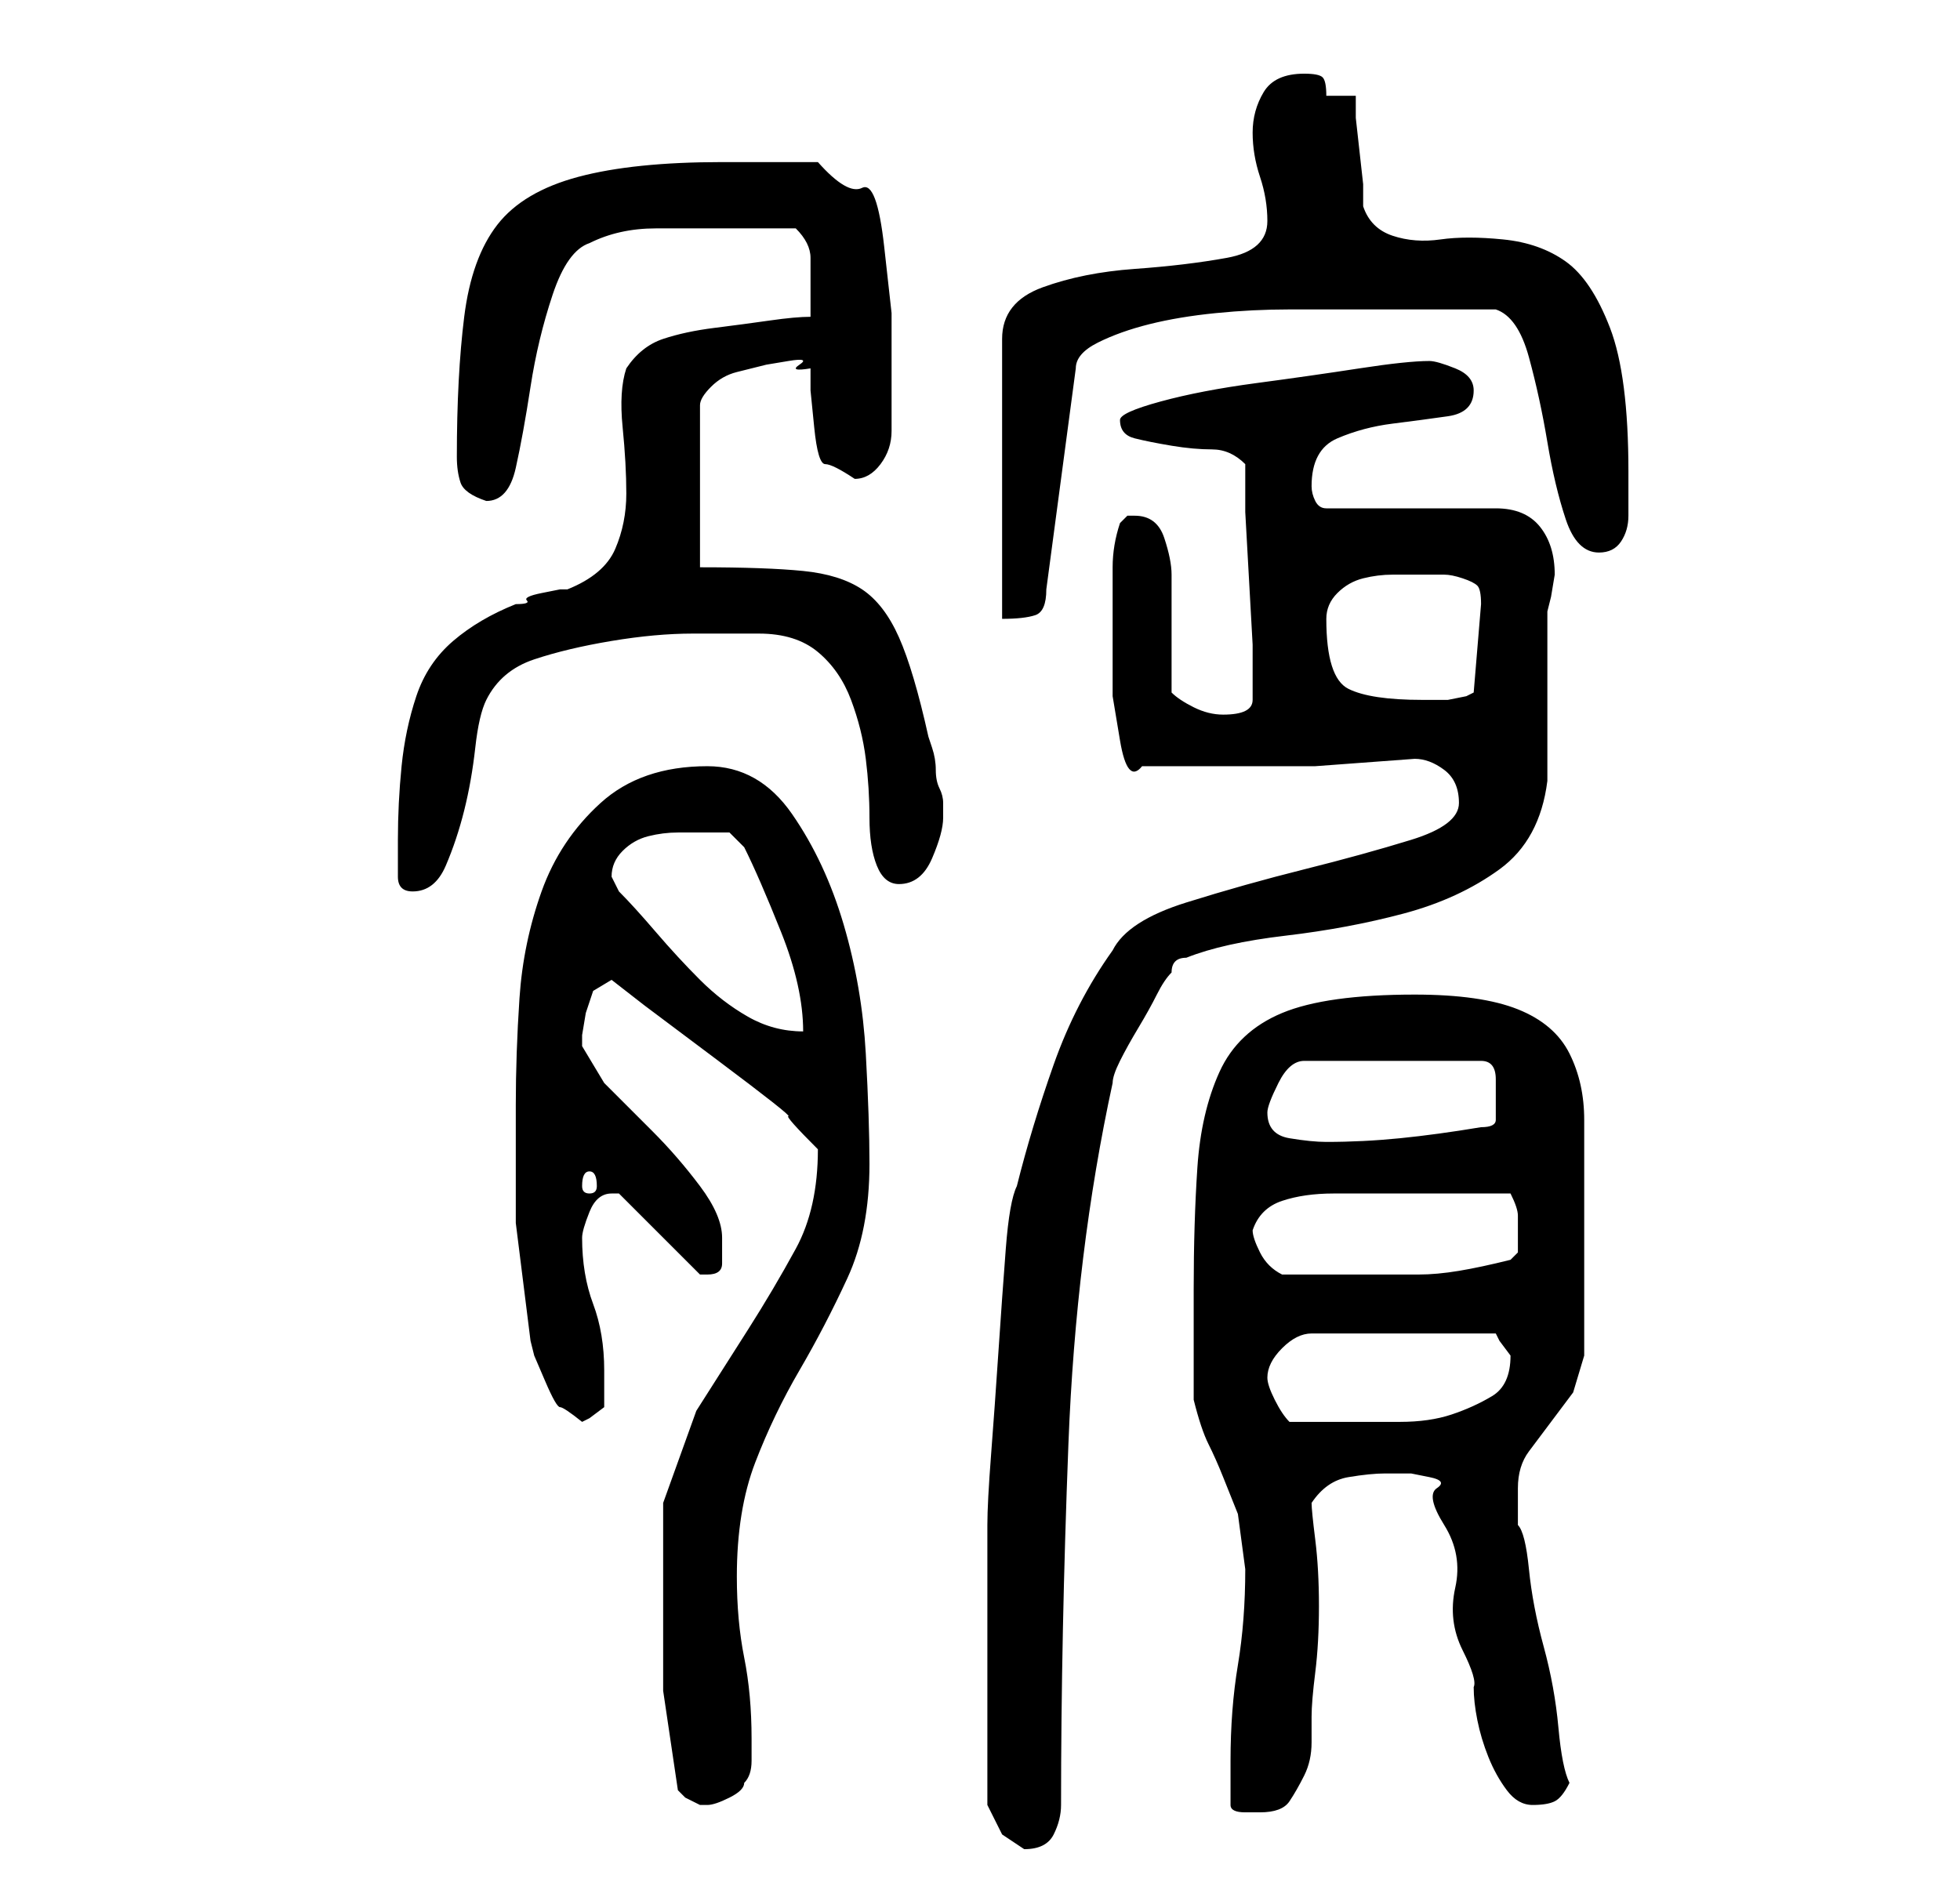 <?xml version="1.0" standalone="no"?>
<!DOCTYPE svg PUBLIC "-//W3C//DTD SVG 1.1//EN" "http://www.w3.org/Graphics/SVG/1.1/DTD/svg11.dtd" >
<svg xmlns="http://www.w3.org/2000/svg" xmlns:xlink="http://www.w3.org/1999/xlink" version="1.1" viewBox="-10 0 266 256">
   <path fill="currentColor"
d="M124 245l2 4t3 2q3 0 4 -2t1 -4q0 -23 1 -49t6 -49q0 -1 1 -3t2.5 -4.5t2.5 -4.5t2 -3q0 -1 0.5 -1.5t1.5 -0.5q5 -2 13.5 -3t16 -3t13 -6t6.5 -12v-23l0.5 -2t0.5 -3v0q0 -4 -2 -6.5t-6 -2.5h-23q-1 0 -1.5 -1t-0.5 -2q0 -5 3.5 -6.5t7.5 -2t7.5 -1t3.5 -3.5
q0 -2 -2.5 -3t-3.5 -1q-3 0 -9.5 1t-14 2t-13 2.5t-5.5 2.5q0 2 2 2.5t5 1t5.5 0.5t4.5 2v6.5t0.5 9t0.5 9v6.5v1q0 1 -1 1.5t-3 0.5t-4 -1t-3 -2v-3.5v-4.5v-4.5v-3.5q0 -2 -1 -5t-4 -3h-1t-1 1q-1 3 -1 6v7v4v6.5t1 6t3 3.5h10h13.5t13.5 -1q2 0 4 1.5t2 4.5t-6.5 5
t-14.5 4t-16 4.5t-10 6.5q-5 7 -8 15.5t-5 16.5q-1 2 -1.5 8.5t-1 14t-1 14t-0.5 9.5v2.5v5.5v6v4v4.5v5.5v6v4zM157 245q0 1 2 1h2q3 0 4 -1.5t2 -3.5t1 -4.5v-3.5q0 -2 0.5 -6t0.5 -9t-0.5 -9t-0.5 -5q2 -3 5 -3.5t5 -0.5h1.5h2t2.5 0.5t1 1.5t1 5t1.5 8.5t1 8.5t1.5 5
q0 2 0.5 4.5t1.5 5t2.5 4.5t3.5 2t3 -0.5t2 -2.5q-1 -2 -1.5 -7.5t-2 -11t-2 -10.5t-1.5 -6v-2.5v-2.5q0 -3 1.5 -5l3 -4l3 -4t1.5 -5v-18v-14q0 -5 -2 -9t-7 -6t-14 -2q-12 0 -18 2.5t-8.5 8t-3 13t-0.5 16.5v15q1 4 2 6t2 4.5l2 5t1 7.5q0 7 -1 13t-1 13v6zM82 243l1 1
t2 1h1q1 0 3 -1t2 -2q1 -1 1 -3v-3q0 -6 -1 -11t-1 -11q0 -9 2.5 -15.5t6 -12.5t6.5 -12.5t3 -15.5q0 -6 -0.5 -15t-3 -17.5t-7 -15t-11.5 -6.5q-9 0 -14.5 5t-8 12t-3 14.5t-0.5 14.5v16t2 16l0.5 2t1.5 3.5t2 3.5t3 2l1 -0.5t2 -1.5v-2.5v-2.5q0 -5 -1.5 -9t-1.5 -9
q0 -1 1 -3.5t3 -2.5h1l11 11h1q2 0 2 -1.5v-3.5q0 -3 -3 -7t-6.5 -7.5l-6.5 -6.5t-3 -5v-1.5t0.5 -3l1 -3t2.5 -1.5l4.5 3.5t10 7.5t9.5 7.5t4 4.5q0 8 -3 13.5t-6.5 11l-7 11t-4.5 12.5v12v13.5t2 13.5zM162 187q0 -2 2 -4t4 -2h25l0.5 1t1.5 2v0v0q0 4 -2.5 5.5t-5.5 2.5
t-7 1h-5h-10q-1 -1 -2 -3t-1 -3zM160 167q1 -3 4 -4t7 -1h7.5h4.5h12q1 2 1 3v3v2t-1 1q-4 1 -7 1.5t-5.5 0.5h-5.5h-6h-3.5h-3.5q-2 -1 -3 -3t-1 -3zM70 159q1 0 1 2q0 1 -1 1t-1 -1q0 -2 1 -2zM162 151q0 -1 1.5 -4t3.5 -3h24q2 0 2 2.5v2.5v3q0 1 -2 1q-6 1 -11 1.5
t-10 0.5q-2 0 -5 -0.5t-3 -3.5zM74 121l-0.5 -1l-0.5 -1q0 -2 1.5 -3.5t3.5 -2t4 -0.5h4h3t2 2q2 4 5 11.5t3 13.5q-4 0 -7.5 -2t-6.5 -5t-6 -6.5t-5 -5.5zM44 119q0 1 0.5 1.5t1.5 0.5v0q3 0 4.5 -3.5t2.5 -7.5t1.5 -8.5t1.5 -6.5q2 -4 6.5 -5.5t10.5 -2.5t11 -1h9
q5 0 8 2.5t4.5 6.5t2 8t0.5 8t1 6.5t3 2.5q3 0 4.5 -3.5t1.5 -5.5v-2q0 -1 -0.5 -2t-0.5 -2.5t-0.5 -3l-0.5 -1.5q-2 -9 -4 -13.5t-5 -6.5t-8 -2.5t-14 -0.5v-22q0 -1 1.5 -2.5t3.5 -2l4 -1t3 -0.5t1.5 0.5t1.5 0.5v3t0.5 5t1.5 5t4 2q2 0 3.5 -2t1.5 -4.5v-5.5v-3v-7.5
t-1 -9t-3 -8t-6 -3.5h-2h-4.5h-4.5h-2q-12 0 -19.5 2t-11 6.5t-4.5 12.5t-1 19q0 2 0.5 3.5t3.5 2.5q3 0 4 -4.5t2 -11t3 -12.5t5 -7q4 -2 9 -2h9h10q2 2 2 4v4v4q-2 0 -5.5 0.5t-7.5 1t-7 1.5t-5 4q-1 3 -0.5 8t0.5 9t-1.5 7.5t-6.5 5.5h-1t-2.5 0.5t-2 1t-1.5 0.5
q-5 2 -8.5 5t-5 7.5t-2 9.5t-0.5 10v5zM170 84q0 -2 1.5 -3.5t3.5 -2t4 -0.5h5h2q1 0 2.5 0.5t2 1t0.5 2.5l-1 12l-1 0.5t-2.5 0.5h-2.5h-1q-7 0 -10 -1.5t-3 -9.5zM162 30q0 4 -5.5 5t-12.5 1.5t-12.5 2.5t-5.5 7v38q3 0 4.5 -0.5t1.5 -3.5l4 -30q0 -2 3 -3.5t7 -2.5
t9 -1.5t10 -0.5h9h5h14q3 1 4.5 6.5t2.5 11.5t2.5 10.5t4.5 4.5q2 0 3 -1.5t1 -3.5v-4v-2q0 -13 -2.5 -19.5t-6 -9t-8.5 -3t-8.5 0t-6.5 -0.5t-4 -4v-3t-0.5 -4.5t-0.5 -4.5v-3h-4q0 -2 -0.5 -2.5t-2.5 -0.5q-4 0 -5.5 2.5t-1.5 5.5t1 6t1 6z" />
</svg>
